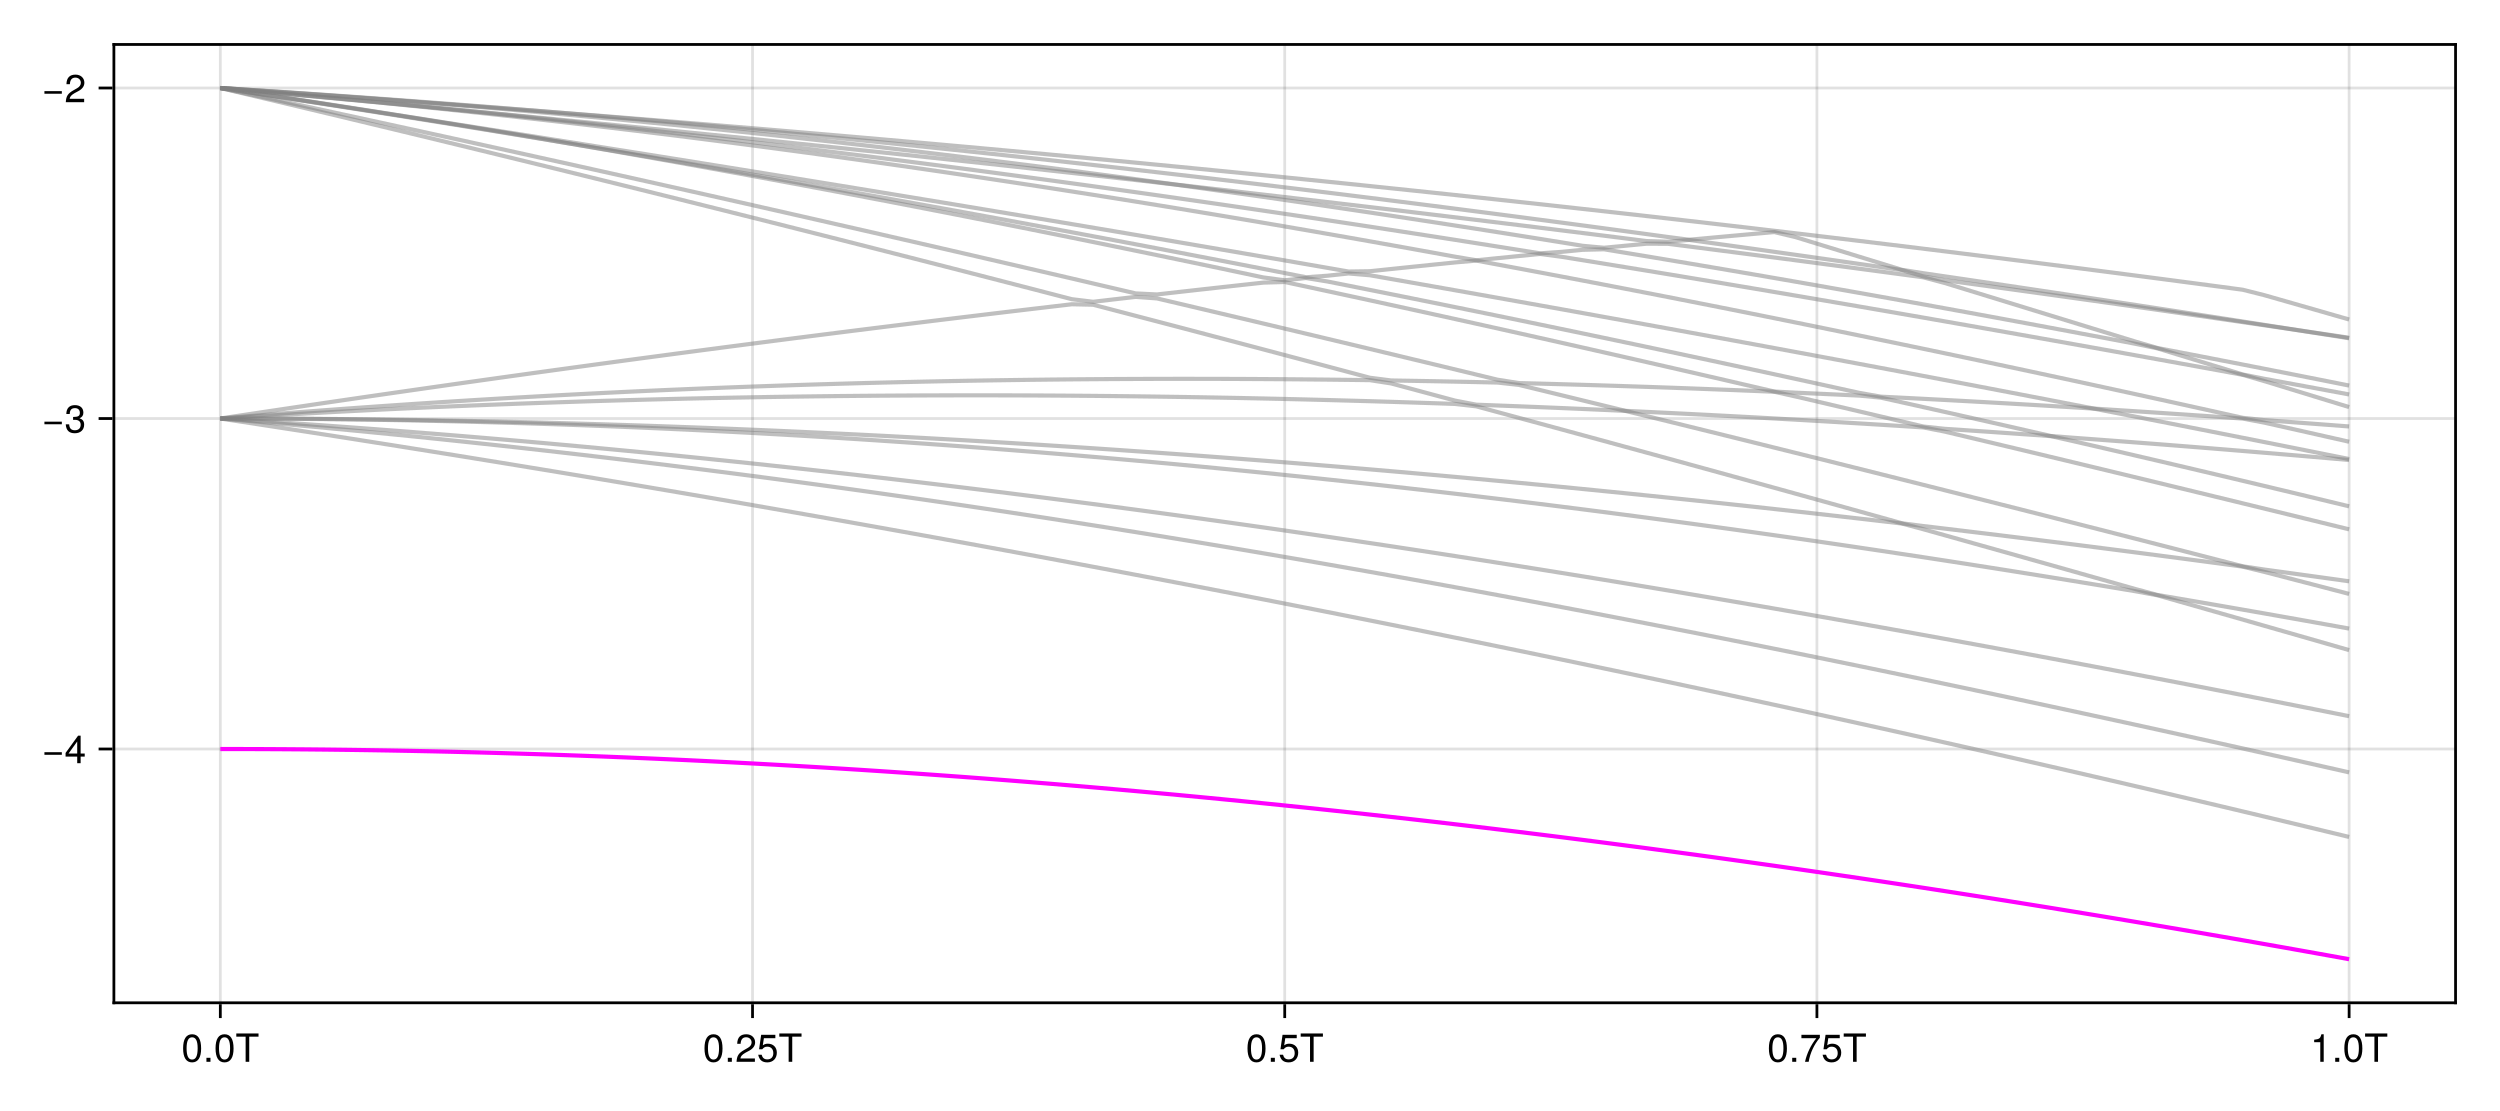 <?xml version="1.0" encoding="UTF-8"?>
<svg xmlns="http://www.w3.org/2000/svg" xmlns:xlink="http://www.w3.org/1999/xlink" width="900" height="400" viewBox="0 0 900 400">
<defs>
<g>
<g id="glyph-0-0-b854e82f">
<path d="M 7.094 -4.781 C 7.094 -1.516 5.953 0.203 3.844 0.203 C 1.719 0.203 0.609 -1.516 0.609 -4.859 C 0.609 -8.188 1.703 -9.922 3.844 -9.922 C 6 -9.922 7.094 -8.219 7.094 -4.781 Z M 5.844 -4.891 C 5.844 -7.547 5.188 -8.828 3.844 -8.828 C 2.516 -8.828 1.859 -7.562 1.859 -4.844 C 1.859 -2.125 2.516 -0.812 3.828 -0.812 C 5.188 -0.812 5.844 -2.078 5.844 -4.891 Z M 5.844 -4.891 "/>
</g>
<g id="glyph-0-1-b854e82f">
<path d="M 2.672 0 C 2.672 0 1.219 0 1.219 0 C 1.219 0 1.219 -1.453 1.219 -1.453 C 1.219 -1.453 2.672 -1.453 2.672 -1.453 C 2.672 -1.453 2.672 0 2.672 0 Z M 2.672 0 "/>
</g>
<g id="glyph-0-2-b854e82f">
<path d="M 8.297 -9.062 C 8.297 -9.062 4.953 -9.062 4.953 -9.062 C 4.953 -9.062 4.953 0 4.953 0 C 4.953 0 3.656 0 3.656 0 C 3.656 0 3.656 -9.062 3.656 -9.062 C 3.656 -9.062 0.297 -9.062 0.297 -9.062 C 0.297 -9.062 0.297 -10.203 0.297 -10.203 C 0.297 -10.203 8.297 -10.203 8.297 -10.203 C 8.297 -10.203 8.297 -9.062 8.297 -9.062 Z M 8.297 -9.062 "/>
</g>
<g id="glyph-0-3-b854e82f">
<path d="M 7.156 -7.016 C 7.156 -5.797 6.438 -4.766 5.047 -4.016 C 5.047 -4.016 3.656 -3.266 3.656 -3.266 C 2.438 -2.547 1.984 -2.031 1.859 -1.219 C 1.859 -1.219 7.078 -1.219 7.078 -1.219 C 7.078 -1.219 7.078 0 7.078 0 C 7.078 0 0.469 0 0.469 0 C 0.594 -2.188 1.188 -3.125 3.266 -4.297 C 3.266 -4.297 4.547 -5.031 4.547 -5.031 C 5.438 -5.531 5.891 -6.203 5.891 -6.984 C 5.891 -8.047 5.047 -8.844 3.938 -8.844 C 2.719 -8.844 2.031 -8.141 1.938 -6.484 C 1.938 -6.484 0.703 -6.484 0.703 -6.484 C 0.766 -8.891 1.953 -9.922 3.969 -9.922 C 5.859 -9.922 7.156 -8.688 7.156 -7.016 Z M 7.156 -7.016 "/>
</g>
<g id="glyph-0-4-b854e82f">
<path d="M 7.188 -3.297 C 7.188 -1.188 5.781 0.203 3.781 0.203 C 2.016 0.203 0.891 -0.578 0.484 -2.547 C 0.484 -2.547 1.719 -2.547 1.719 -2.547 C 2.016 -1.422 2.672 -0.875 3.75 -0.875 C 5.094 -0.875 5.922 -1.688 5.922 -3.125 C 5.922 -4.594 5.078 -5.453 3.75 -5.453 C 2.984 -5.453 2.5 -5.203 1.938 -4.516 C 1.938 -4.516 0.797 -4.516 0.797 -4.516 C 0.797 -4.516 1.547 -9.719 1.547 -9.719 C 1.547 -9.719 6.656 -9.719 6.656 -9.719 C 6.656 -9.719 6.656 -8.5 6.656 -8.5 C 6.656 -8.5 2.531 -8.5 2.531 -8.5 C 2.531 -8.5 2.141 -5.938 2.141 -5.938 C 2.719 -6.359 3.281 -6.531 3.969 -6.531 C 5.875 -6.531 7.188 -5.25 7.188 -3.297 Z M 7.188 -3.297 "/>
</g>
<g id="glyph-0-5-b854e82f">
<path d="M 7.281 -8.688 C 5.188 -6.203 3.797 -3.203 3.25 0 C 3.25 0 1.938 0 1.938 0 C 2.625 -3.109 4.031 -6 6 -8.5 C 6 -8.5 0.641 -8.5 0.641 -8.5 C 0.641 -8.5 0.641 -9.719 0.641 -9.719 C 0.641 -9.719 7.281 -9.719 7.281 -9.719 C 7.281 -9.719 7.281 -8.688 7.281 -8.688 Z M 7.281 -8.688 "/>
</g>
<g id="glyph-0-6-b854e82f">
<path d="M 4.859 0 C 4.859 0 3.625 0 3.625 0 C 3.625 0 3.625 -7.062 3.625 -7.062 C 3.625 -7.062 1.422 -7.062 1.422 -7.062 C 1.422 -7.062 1.422 -7.953 1.422 -7.953 C 3.328 -8.188 3.609 -8.406 4.047 -9.922 C 4.047 -9.922 4.859 -9.922 4.859 -9.922 C 4.859 -9.922 4.859 0 4.859 0 Z M 4.859 0 "/>
</g>
<g id="glyph-0-7-b854e82f">
<path d="M 7.219 -3.031 C 7.219 -3.031 0.953 -3.031 0.953 -3.031 C 0.953 -3.031 0.953 -3.969 0.953 -3.969 C 0.953 -3.969 7.219 -3.969 7.219 -3.969 C 7.219 -3.969 7.219 -3.031 7.219 -3.031 Z M 7.219 -3.031 "/>
</g>
<g id="glyph-0-8-b854e82f">
<path d="M 7.281 -2.375 C 7.281 -2.375 5.812 -2.375 5.812 -2.375 C 5.812 -2.375 5.812 0 5.812 0 C 5.812 0 4.578 0 4.578 0 C 4.578 0 4.578 -2.375 4.578 -2.375 C 4.578 -2.375 0.391 -2.375 0.391 -2.375 C 0.391 -2.375 0.391 -3.688 0.391 -3.688 C 0.391 -3.688 4.906 -9.922 4.906 -9.922 C 4.906 -9.922 5.812 -9.922 5.812 -9.922 C 5.812 -9.922 5.812 -3.484 5.812 -3.484 C 5.812 -3.484 7.281 -3.484 7.281 -3.484 C 7.281 -3.484 7.281 -2.375 7.281 -2.375 Z M 4.578 -3.484 C 4.578 -3.484 4.578 -7.828 4.578 -7.828 C 4.578 -7.828 1.469 -3.484 1.469 -3.484 C 1.469 -3.484 4.578 -3.484 4.578 -3.484 Z M 4.578 -3.484 "/>
</g>
<g id="glyph-0-9-b854e82f">
<path d="M 7.078 -2.891 C 7.078 -1.016 5.766 0.203 3.719 0.203 C 1.688 0.203 0.609 -0.781 0.453 -3 C 0.453 -3 1.688 -3 1.688 -3 C 1.766 -1.547 2.422 -0.875 3.766 -0.875 C 5.047 -0.875 5.828 -1.625 5.828 -2.875 C 5.828 -3.969 5.125 -4.625 3.766 -4.625 C 3.766 -4.625 3.094 -4.625 3.094 -4.625 C 3.094 -4.625 3.094 -5.656 3.094 -5.656 C 5.062 -5.656 5.531 -6.094 5.531 -7.156 C 5.531 -8.203 4.875 -8.844 3.781 -8.844 C 2.516 -8.844 1.922 -8.188 1.891 -6.719 C 1.891 -6.719 0.656 -6.719 0.656 -6.719 C 0.703 -8.828 1.766 -9.922 3.766 -9.922 C 5.656 -9.922 6.797 -8.906 6.797 -7.203 C 6.797 -6.203 6.328 -5.562 5.406 -5.188 C 6.594 -4.781 7.078 -4.094 7.078 -2.891 Z M 7.078 -2.891 "/>
</g>
<g id="glyph-1-0-b854e82f">
<path d="M 7.094 -4.781 C 7.094 -1.516 5.953 0.203 3.844 0.203 C 1.719 0.203 0.609 -1.516 0.609 -4.859 C 0.609 -8.188 1.703 -9.922 3.844 -9.922 C 6 -9.922 7.094 -8.219 7.094 -4.781 Z M 5.844 -4.891 C 5.844 -7.547 5.188 -8.828 3.844 -8.828 C 2.516 -8.828 1.859 -7.562 1.859 -4.844 C 1.859 -2.125 2.516 -0.812 3.828 -0.812 C 5.188 -0.812 5.844 -2.078 5.844 -4.891 Z M 5.844 -4.891 "/>
</g>
</g>
</defs>
<rect x="-90" y="-40" width="1080" height="480" fill="rgb(100%, 100%, 100%)" fill-opacity="1"/>
<path fill-rule="nonzero" fill="rgb(100%, 100%, 100%)" fill-opacity="1" d="M 41 361 L 884 361 L 884 16 L 41 16 Z M 41 361 "/>
<path fill="none" stroke-width="1" stroke-linecap="butt" stroke-linejoin="miter" stroke="rgb(0%, 0%, 0%)" stroke-opacity="0.12" stroke-miterlimit="1.155" d="M 79.316 361 L 79.316 16 "/>
<path fill="none" stroke-width="1" stroke-linecap="butt" stroke-linejoin="miter" stroke="rgb(0%, 0%, 0%)" stroke-opacity="0.12" stroke-miterlimit="1.155" d="M 270.91 361 L 270.91 16 "/>
<path fill="none" stroke-width="1" stroke-linecap="butt" stroke-linejoin="miter" stroke="rgb(0%, 0%, 0%)" stroke-opacity="0.12" stroke-miterlimit="1.155" d="M 462.5 361 L 462.5 16 "/>
<path fill="none" stroke-width="1" stroke-linecap="butt" stroke-linejoin="miter" stroke="rgb(0%, 0%, 0%)" stroke-opacity="0.12" stroke-miterlimit="1.155" d="M 654.09 361 L 654.09 16 "/>
<path fill="none" stroke-width="1" stroke-linecap="butt" stroke-linejoin="miter" stroke="rgb(0%, 0%, 0%)" stroke-opacity="0.12" stroke-miterlimit="1.155" d="M 845.684 361 L 845.684 16 "/>
<path fill="none" stroke-width="1" stroke-linecap="butt" stroke-linejoin="miter" stroke="rgb(0%, 0%, 0%)" stroke-opacity="0.12" stroke-miterlimit="1.155" d="M 41 269.648 L 884 269.648 "/>
<path fill="none" stroke-width="1" stroke-linecap="butt" stroke-linejoin="miter" stroke="rgb(0%, 0%, 0%)" stroke-opacity="0.12" stroke-miterlimit="1.155" d="M 41 150.664 L 884 150.664 "/>
<path fill="none" stroke-width="1" stroke-linecap="butt" stroke-linejoin="miter" stroke="rgb(0%, 0%, 0%)" stroke-opacity="0.12" stroke-miterlimit="1.155" d="M 41 31.684 L 884 31.684 "/>
<g fill="rgb(0%, 0%, 0%)" fill-opacity="1">
<use xlink:href="#glyph-0-0-b854e82f" x="65.311" y="382.258"/>
</g>
<g fill="rgb(0%, 0%, 0%)" fill-opacity="1">
<use xlink:href="#glyph-0-1-b854e82f" x="73.095" y="382.258"/>
</g>
<g fill="rgb(0%, 0%, 0%)" fill-opacity="1">
<use xlink:href="#glyph-0-0-b854e82f" x="76.987" y="382.258"/>
</g>
<g fill="rgb(0%, 0%, 0%)" fill-opacity="1">
<use xlink:href="#glyph-0-2-b854e82f" x="84.771" y="382.258"/>
</g>
<g fill="rgb(0%, 0%, 0%)" fill-opacity="1">
<use xlink:href="#glyph-1-0-b854e82f" x="253.01" y="382.258"/>
</g>
<g fill="rgb(0%, 0%, 0%)" fill-opacity="1">
<use xlink:href="#glyph-0-1-b854e82f" x="260.794" y="382.258"/>
</g>
<g fill="rgb(0%, 0%, 0%)" fill-opacity="1">
<use xlink:href="#glyph-0-3-b854e82f" x="264.686" y="382.258"/>
</g>
<g fill="rgb(0%, 0%, 0%)" fill-opacity="1">
<use xlink:href="#glyph-0-4-b854e82f" x="272.47" y="382.258"/>
</g>
<g fill="rgb(0%, 0%, 0%)" fill-opacity="1">
<use xlink:href="#glyph-0-2-b854e82f" x="280.254" y="382.258"/>
</g>
<g fill="rgb(0%, 0%, 0%)" fill-opacity="1">
<use xlink:href="#glyph-0-0-b854e82f" x="448.493" y="382.258"/>
</g>
<g fill="rgb(0%, 0%, 0%)" fill-opacity="1">
<use xlink:href="#glyph-0-1-b854e82f" x="456.277" y="382.258"/>
</g>
<g fill="rgb(0%, 0%, 0%)" fill-opacity="1">
<use xlink:href="#glyph-0-4-b854e82f" x="460.169" y="382.258"/>
</g>
<g fill="rgb(0%, 0%, 0%)" fill-opacity="1">
<use xlink:href="#glyph-0-2-b854e82f" x="467.953" y="382.258"/>
</g>
<g fill="rgb(0%, 0%, 0%)" fill-opacity="1">
<use xlink:href="#glyph-0-0-b854e82f" x="636.192" y="382.258"/>
</g>
<g fill="rgb(0%, 0%, 0%)" fill-opacity="1">
<use xlink:href="#glyph-0-1-b854e82f" x="643.976" y="382.258"/>
</g>
<g fill="rgb(0%, 0%, 0%)" fill-opacity="1">
<use xlink:href="#glyph-0-5-b854e82f" x="647.868" y="382.258"/>
</g>
<g fill="rgb(0%, 0%, 0%)" fill-opacity="1">
<use xlink:href="#glyph-0-4-b854e82f" x="655.652" y="382.258"/>
</g>
<g fill="rgb(0%, 0%, 0%)" fill-opacity="1">
<use xlink:href="#glyph-0-2-b854e82f" x="663.436" y="382.258"/>
</g>
<g fill="rgb(0%, 0%, 0%)" fill-opacity="1">
<use xlink:href="#glyph-0-6-b854e82f" x="831.675" y="382.258"/>
</g>
<g fill="rgb(0%, 0%, 0%)" fill-opacity="1">
<use xlink:href="#glyph-0-1-b854e82f" x="839.459" y="382.258"/>
</g>
<g fill="rgb(0%, 0%, 0%)" fill-opacity="1">
<use xlink:href="#glyph-0-0-b854e82f" x="843.351" y="382.258"/>
</g>
<g fill="rgb(0%, 0%, 0%)" fill-opacity="1">
<use xlink:href="#glyph-0-2-b854e82f" x="851.135" y="382.258"/>
</g>
<g fill="rgb(0%, 0%, 0%)" fill-opacity="1">
<use xlink:href="#glyph-0-7-b854e82f" x="15.04" y="274.751"/>
</g>
<g fill="rgb(0%, 0%, 0%)" fill-opacity="1">
<use xlink:href="#glyph-0-8-b854e82f" x="23.216" y="274.751"/>
</g>
<g fill="rgb(0%, 0%, 0%)" fill-opacity="1">
<use xlink:href="#glyph-0-7-b854e82f" x="15.04" y="155.768"/>
</g>
<g fill="rgb(0%, 0%, 0%)" fill-opacity="1">
<use xlink:href="#glyph-0-9-b854e82f" x="23.216" y="155.768"/>
</g>
<g fill="rgb(0%, 0%, 0%)" fill-opacity="1">
<use xlink:href="#glyph-0-7-b854e82f" x="15.04" y="36.785"/>
</g>
<g fill="rgb(0%, 0%, 0%)" fill-opacity="1">
<use xlink:href="#glyph-0-3-b854e82f" x="23.216" y="36.785"/>
</g>
<path fill="none" stroke-width="1.5" stroke-linecap="butt" stroke-linejoin="miter" stroke="rgb(100%, 0%, 100%)" stroke-opacity="1" stroke-miterlimit="2" d="M 79.316 269.648 L 86.98 269.656 L 94.645 269.68 L 102.309 269.723 L 109.973 269.781 L 117.637 269.855 L 125.301 269.949 L 132.965 270.059 L 140.629 270.184 L 148.289 270.328 L 155.953 270.484 L 163.617 270.66 L 171.281 270.852 L 178.945 271.062 L 186.609 271.289 L 194.273 271.527 L 201.938 271.789 L 209.602 272.062 L 217.262 272.352 L 224.926 272.66 L 232.59 272.984 L 240.254 273.324 L 247.918 273.68 L 255.582 274.055 L 263.246 274.441 L 270.91 274.848 L 278.574 275.266 L 286.234 275.703 L 293.898 276.156 L 301.562 276.625 L 309.227 277.105 L 316.891 277.605 L 324.555 278.121 L 332.219 278.652 L 339.883 279.199 L 347.547 279.758 L 355.211 280.336 L 362.871 280.926 L 370.535 281.535 L 378.199 282.156 L 385.863 282.793 L 393.527 283.445 L 401.191 284.113 L 408.855 284.793 L 416.52 285.488 L 424.184 286.199 L 431.844 286.926 L 439.508 287.664 L 447.172 288.418 L 454.836 289.188 L 462.5 289.969 L 470.164 290.766 L 477.828 291.578 L 485.492 292.402 L 493.156 293.242 L 500.816 294.094 L 508.48 294.957 L 516.145 295.836 L 523.809 296.73 L 531.473 297.637 L 539.137 298.555 L 546.801 299.488 L 554.465 300.434 L 562.129 301.395 L 569.789 302.363 L 577.453 303.348 L 585.117 304.348 L 592.781 305.355 L 600.445 306.379 L 608.109 307.414 L 615.773 308.461 L 623.438 309.523 L 631.102 310.598 L 638.762 311.68 L 646.426 312.777 L 654.09 313.887 L 661.754 315.008 L 669.418 316.141 L 677.082 317.285 L 684.746 318.441 L 692.41 319.609 L 700.074 320.789 L 707.734 321.98 L 715.398 323.184 L 723.062 324.398 L 730.727 325.625 L 738.391 326.859 L 746.055 328.109 L 753.719 329.367 L 761.383 330.637 L 769.047 331.918 L 776.711 333.211 L 784.371 334.512 L 792.035 335.828 L 799.699 337.152 L 807.363 338.484 L 815.027 339.832 L 822.691 341.188 L 830.355 342.555 L 838.02 343.93 L 845.684 345.316 "/>
<path fill="none" stroke-width="1.5" stroke-linecap="butt" stroke-linejoin="miter" stroke="rgb(50.196%, 50.196%, 50.196%)" stroke-opacity="0.5" stroke-miterlimit="2" d="M 79.316 150.664 L 86.98 151.832 L 94.645 153.004 L 102.309 154.184 L 109.973 155.367 L 117.637 156.562 L 125.301 157.762 L 132.965 158.969 L 140.629 160.18 L 148.289 161.402 L 155.953 162.629 L 163.617 163.859 L 171.281 165.102 L 178.945 166.348 L 186.609 167.602 L 194.273 168.863 L 201.938 170.129 L 209.602 171.406 L 217.262 172.688 L 224.926 173.973 L 232.59 175.27 L 240.254 176.57 L 247.918 177.879 L 255.582 179.195 L 263.246 180.516 L 270.91 181.844 L 278.574 183.18 L 286.234 184.523 L 293.898 185.871 L 301.562 187.227 L 309.227 188.59 L 316.891 189.961 L 324.555 191.336 L 332.219 192.719 L 339.883 194.109 L 347.547 195.508 L 355.211 196.91 L 362.871 198.32 L 370.535 199.738 L 378.199 201.164 L 385.863 202.598 L 393.527 204.035 L 401.191 205.48 L 408.855 206.934 L 416.52 208.391 L 424.184 209.855 L 431.844 211.328 L 439.508 212.809 L 447.172 214.297 L 454.836 215.789 L 462.5 217.289 L 470.164 218.797 L 477.828 220.312 L 485.492 221.836 L 493.156 223.363 L 500.816 224.898 L 508.48 226.441 L 516.145 227.988 L 523.809 229.547 L 531.473 231.109 L 539.137 232.68 L 546.801 234.258 L 554.465 235.844 L 562.129 237.434 L 569.789 239.031 L 577.453 240.637 L 585.117 242.25 L 592.781 243.871 L 600.445 245.496 L 608.109 247.129 L 615.773 248.77 L 623.438 250.418 L 631.102 252.074 L 638.762 253.734 L 646.426 255.406 L 654.09 257.082 L 661.754 258.766 L 669.418 260.453 L 677.082 262.152 L 684.746 263.855 L 692.41 265.57 L 700.074 267.289 L 707.734 269.016 L 715.398 270.746 L 723.062 272.488 L 730.727 274.234 L 738.391 275.988 L 753.719 279.52 L 761.383 281.297 L 769.047 283.082 L 776.711 284.871 L 784.371 286.668 L 792.035 288.473 L 799.699 290.285 L 807.363 292.105 L 815.027 293.93 L 822.691 295.766 L 830.355 297.605 L 838.02 299.453 L 845.684 301.305 "/>
<path fill="none" stroke-width="1.5" stroke-linecap="butt" stroke-linejoin="miter" stroke="rgb(50.196%, 50.196%, 50.196%)" stroke-opacity="0.5" stroke-miterlimit="2" d="M 79.316 150.664 L 86.98 151.316 L 94.645 151.984 L 102.309 152.668 L 109.973 153.363 L 117.637 154.074 L 125.301 154.801 L 132.965 155.543 L 140.629 156.297 L 148.289 157.066 L 155.953 157.852 L 163.617 158.652 L 171.281 159.465 L 178.945 160.293 L 186.609 161.137 L 194.273 161.996 L 201.938 162.867 L 209.602 163.75 L 217.262 164.652 L 224.926 165.566 L 232.59 166.496 L 240.254 167.438 L 247.918 168.395 L 255.582 169.363 L 263.246 170.348 L 270.91 171.348 L 278.574 172.359 L 286.234 173.383 L 293.898 174.422 L 301.562 175.473 L 309.227 176.539 L 316.891 177.617 L 324.555 178.711 L 332.219 179.816 L 339.883 180.934 L 347.547 182.062 L 355.211 183.207 L 362.871 184.363 L 370.535 185.531 L 378.199 186.715 L 385.863 187.91 L 393.527 189.113 L 401.191 190.332 L 408.855 191.562 L 416.52 192.805 L 424.184 194.059 L 431.844 195.328 L 439.508 196.605 L 447.172 197.895 L 454.836 199.195 L 462.5 200.508 L 470.164 201.828 L 477.828 203.164 L 485.492 204.512 L 493.156 205.867 L 500.816 207.234 L 508.48 208.609 L 516.145 210 L 523.809 211.398 L 531.473 212.809 L 539.137 214.227 L 546.801 215.656 L 554.465 217.094 L 562.129 218.543 L 569.789 220.004 L 577.453 221.473 L 585.117 222.949 L 592.781 224.438 L 600.445 225.934 L 608.109 227.438 L 615.773 228.953 L 623.438 230.477 L 631.102 232.008 L 638.762 233.551 L 646.426 235.102 L 654.09 236.66 L 661.754 238.227 L 669.418 239.801 L 677.082 241.383 L 684.746 242.973 L 692.41 244.574 L 700.074 246.18 L 707.734 247.793 L 715.398 249.418 L 723.062 251.047 L 730.727 252.684 L 738.391 254.328 L 746.055 255.977 L 753.719 257.637 L 761.383 259.301 L 769.047 260.973 L 776.711 262.652 L 784.371 264.34 L 792.035 266.031 L 799.699 267.73 L 807.363 269.438 L 815.027 271.148 L 822.691 272.863 L 830.355 274.59 L 838.02 276.32 L 845.684 278.055 "/>
<path fill="none" stroke-width="1.5" stroke-linecap="butt" stroke-linejoin="miter" stroke="rgb(50.196%, 50.196%, 50.196%)" stroke-opacity="0.5" stroke-miterlimit="2" d="M 79.316 150.664 L 86.98 151.148 L 94.645 151.648 L 102.309 152.16 L 109.973 152.688 L 117.637 153.227 L 125.301 153.781 L 132.965 154.348 L 140.629 154.93 L 148.289 155.523 L 155.953 156.133 L 163.617 156.754 L 171.281 157.391 L 178.945 158.039 L 186.609 158.699 L 194.273 159.375 L 201.938 160.066 L 209.602 160.77 L 217.262 161.484 L 224.926 162.211 L 232.59 162.953 L 240.254 163.711 L 247.918 164.477 L 255.582 165.258 L 263.246 166.055 L 270.91 166.859 L 278.574 167.68 L 286.234 168.512 L 293.898 169.359 L 301.562 170.215 L 309.227 171.086 L 316.891 171.969 L 324.555 172.863 L 332.219 173.77 L 339.883 174.688 L 347.547 175.621 L 355.211 176.562 L 362.871 177.52 L 370.535 178.488 L 378.199 179.465 L 385.863 180.457 L 393.527 181.457 L 401.191 182.473 L 408.855 183.496 L 416.52 184.531 L 424.184 185.578 L 431.844 186.637 L 439.508 187.707 L 447.172 188.789 L 454.836 189.879 L 462.5 190.98 L 470.164 192.094 L 477.828 193.219 L 485.492 194.352 L 493.156 195.496 L 500.816 196.648 L 508.48 197.816 L 516.145 198.988 L 523.809 200.176 L 531.473 201.367 L 539.137 202.574 L 546.801 203.789 L 554.465 205.012 L 562.129 206.246 L 569.789 207.488 L 577.453 208.738 L 585.117 210 L 592.781 211.273 L 600.445 212.551 L 608.109 213.84 L 615.773 215.137 L 623.438 216.445 L 631.102 217.762 L 638.762 219.086 L 646.426 220.418 L 654.09 221.758 L 661.754 223.109 L 669.418 224.465 L 677.082 225.832 L 684.746 227.207 L 692.41 228.59 L 700.074 229.98 L 707.734 231.379 L 715.398 232.785 L 723.062 234.199 L 730.727 235.621 L 738.391 237.051 L 746.055 238.484 L 753.719 239.93 L 761.383 241.383 L 769.047 242.844 L 776.711 244.309 L 784.371 245.781 L 792.035 247.266 L 799.699 248.754 L 807.363 250.246 L 815.027 251.75 L 822.691 253.258 L 830.355 254.773 L 838.02 256.297 L 845.684 257.828 "/>
<path fill="none" stroke-width="1.5" stroke-linecap="butt" stroke-linejoin="miter" stroke="rgb(50.196%, 50.196%, 50.196%)" stroke-opacity="0.5" stroke-miterlimit="2" d="M 79.316 150.664 L 86.98 150.676 L 94.645 150.703 L 102.309 150.746 L 109.973 150.805 L 117.637 150.879 L 125.301 150.973 L 132.965 151.082 L 140.629 151.207 L 148.289 151.348 L 155.953 151.508 L 163.617 151.684 L 171.281 151.875 L 178.945 152.086 L 186.609 152.309 L 194.273 152.551 L 201.938 152.809 L 209.602 153.086 L 217.262 153.375 L 224.926 153.684 L 232.59 154.008 L 240.254 154.348 L 247.918 154.703 L 255.582 155.074 L 263.246 155.461 L 270.91 155.867 L 278.574 156.285 L 286.234 156.723 L 293.898 157.176 L 301.562 157.645 L 309.227 158.125 L 316.891 158.625 L 324.555 159.141 L 332.219 159.672 L 339.883 160.215 L 347.547 160.777 L 355.211 161.352 L 362.871 161.945 L 370.535 162.551 L 378.199 163.172 L 385.863 163.809 L 393.527 164.461 L 401.191 165.129 L 408.855 165.809 L 416.52 166.504 L 424.184 167.215 L 431.844 167.941 L 439.508 168.68 L 447.172 169.434 L 454.836 170.199 L 462.5 170.984 L 470.164 171.777 L 477.828 172.59 L 485.492 173.414 L 493.156 174.25 L 500.816 175.102 L 508.48 175.969 L 516.145 176.844 L 523.809 177.738 L 531.473 178.645 L 539.137 179.562 L 546.801 180.492 L 554.465 181.438 L 562.129 182.398 L 569.789 183.367 L 577.453 184.352 L 585.117 185.352 L 592.781 186.359 L 600.445 187.383 L 608.109 188.418 L 615.773 189.465 L 623.438 190.523 L 631.102 191.594 L 638.762 192.68 L 646.426 193.773 L 654.09 194.883 L 661.754 196.004 L 669.418 197.137 L 677.082 198.281 L 684.746 199.438 L 692.41 200.602 L 700.074 201.781 L 707.734 202.973 L 715.398 204.176 L 723.062 205.387 L 730.727 206.613 L 738.391 207.848 L 746.055 209.098 L 753.719 210.355 L 761.383 211.625 L 769.047 212.902 L 776.711 214.312 L 784.371 216.496 L 799.699 220.863 L 815.027 225.246 L 822.691 227.441 L 838.02 231.84 L 845.684 234.043 "/>
<path fill="none" stroke-width="1.5" stroke-linecap="butt" stroke-linejoin="miter" stroke="rgb(50.196%, 50.196%, 50.196%)" stroke-opacity="0.5" stroke-miterlimit="2" d="M 79.316 150.664 L 86.98 150.668 L 94.645 150.688 L 102.309 150.719 L 109.973 150.762 L 117.637 150.82 L 125.301 150.895 L 132.965 150.977 L 140.629 151.074 L 148.289 151.188 L 155.953 151.309 L 163.617 151.445 L 171.281 151.598 L 178.945 151.758 L 186.609 151.934 L 194.273 152.121 L 201.938 152.324 L 209.602 152.535 L 217.262 152.762 L 224.926 153.004 L 232.59 153.254 L 240.254 153.52 L 247.918 153.797 L 255.582 154.086 L 263.246 154.387 L 270.91 154.699 L 278.574 155.027 L 286.234 155.367 L 293.898 155.719 L 301.562 156.082 L 309.227 156.457 L 316.891 156.844 L 324.555 157.246 L 332.219 157.656 L 339.883 158.082 L 347.547 158.516 L 355.211 158.965 L 362.871 159.426 L 370.535 159.895 L 378.199 160.379 L 385.863 160.871 L 393.527 161.379 L 401.191 161.895 L 408.855 162.426 L 416.52 162.965 L 424.184 163.516 L 431.844 164.078 L 439.508 164.652 L 447.172 165.238 L 454.836 165.832 L 462.5 166.438 L 470.164 167.055 L 477.828 167.684 L 485.492 168.324 L 493.156 168.973 L 500.816 169.633 L 508.48 170.305 L 516.145 170.984 L 523.809 171.676 L 531.473 172.379 L 539.137 173.09 L 546.801 173.812 L 554.465 174.543 L 562.129 175.285 L 569.789 176.039 L 577.453 176.801 L 585.117 177.57 L 592.781 178.355 L 600.445 179.145 L 608.109 179.945 L 615.773 180.758 L 623.438 181.578 L 631.102 182.406 L 638.762 183.246 L 646.426 184.094 L 654.09 184.953 L 661.754 185.82 L 669.418 186.695 L 677.082 187.582 L 684.746 188.477 L 692.41 190.531 L 700.074 192.68 L 707.734 194.828 L 715.398 196.98 L 730.727 201.293 L 746.055 205.621 L 753.719 207.789 L 761.383 209.961 L 769.047 212.137 L 776.711 214.195 L 784.371 215.496 L 792.035 216.809 L 799.699 218.133 L 807.363 219.469 L 815.027 220.812 L 822.691 222.168 L 830.355 223.531 L 838.02 224.906 L 845.684 226.293 "/>
<path fill="none" stroke-width="1.5" stroke-linecap="butt" stroke-linejoin="miter" stroke="rgb(50.196%, 50.196%, 50.196%)" stroke-opacity="0.5" stroke-miterlimit="2" d="M 79.316 150.664 L 86.98 150.195 L 94.645 149.738 L 102.309 149.293 L 109.973 148.863 L 117.637 148.449 L 125.301 148.047 L 132.965 147.66 L 140.629 147.285 L 148.289 146.926 L 155.953 146.578 L 163.617 146.246 L 171.281 145.926 L 178.945 145.621 L 186.609 145.328 L 194.273 145.051 L 201.938 144.789 L 209.602 144.539 L 217.262 144.301 L 224.926 144.078 L 232.59 143.867 L 240.254 143.672 L 247.918 143.488 L 255.582 143.32 L 263.246 143.164 L 270.91 143.023 L 278.574 142.891 L 286.234 142.777 L 293.898 142.676 L 301.562 142.586 L 309.227 142.508 L 316.891 142.445 L 324.555 142.395 L 332.219 142.355 L 339.883 142.332 L 347.547 142.32 L 355.211 142.32 L 362.871 142.332 L 370.535 142.359 L 378.199 142.398 L 385.863 142.449 L 393.527 142.512 L 401.191 142.59 L 408.855 142.676 L 416.52 142.777 L 424.184 142.887 L 431.844 143.012 L 439.508 143.148 L 447.172 143.297 L 454.836 143.457 L 462.5 143.629 L 470.164 143.812 L 477.828 144.008 L 485.492 144.215 L 493.156 144.43 L 500.816 144.66 L 508.48 144.902 L 516.145 145.152 L 523.809 145.418 L 531.473 146.281 L 539.137 148.352 L 546.801 150.426 L 554.465 152.504 L 562.129 154.586 L 569.789 156.672 L 577.453 158.758 L 585.117 160.852 L 592.781 162.949 L 608.109 167.152 L 623.438 171.371 L 631.102 173.488 L 638.762 175.605 L 646.426 177.727 L 654.09 179.852 L 661.754 181.98 L 669.418 184.113 L 677.082 186.25 L 684.746 188.391 L 692.41 189.379 L 700.074 190.293 L 707.734 191.215 L 715.398 192.145 L 723.062 193.082 L 730.727 194.031 L 738.391 194.988 L 746.055 195.953 L 753.719 196.926 L 761.383 197.91 L 769.047 198.902 L 776.711 199.902 L 784.371 200.91 L 792.035 201.926 L 799.699 202.949 L 807.363 203.984 L 815.027 205.848 L 830.355 209.824 L 845.684 213.816 "/>
<path fill="none" stroke-width="1.5" stroke-linecap="butt" stroke-linejoin="miter" stroke="rgb(50.196%, 50.196%, 50.196%)" stroke-opacity="0.5" stroke-miterlimit="2" d="M 79.316 150.664 L 86.98 150.027 L 94.645 149.406 L 102.309 148.797 L 109.973 148.203 L 117.637 147.625 L 125.301 147.062 L 132.965 146.516 L 140.629 145.98 L 148.289 145.461 L 155.953 144.957 L 163.617 144.469 L 171.281 143.996 L 178.945 143.535 L 186.609 143.09 L 194.273 142.66 L 201.938 142.246 L 209.602 141.844 L 217.262 141.461 L 224.926 141.086 L 232.59 140.73 L 240.254 140.387 L 247.918 140.062 L 255.582 139.746 L 263.246 139.449 L 270.91 139.164 L 278.574 138.895 L 286.234 138.637 L 293.898 138.395 L 301.562 138.168 L 309.227 137.953 L 316.891 137.754 L 324.555 137.566 L 332.219 137.395 L 339.883 137.234 L 347.547 137.09 L 355.211 136.961 L 362.871 136.844 L 370.535 136.738 L 378.199 136.648 L 385.863 136.57 L 393.527 136.508 L 401.191 136.457 L 408.855 136.418 L 416.52 136.395 L 424.184 136.383 L 431.844 136.387 L 439.508 136.398 L 447.172 136.426 L 454.836 136.469 L 462.5 136.52 L 470.164 136.586 L 477.828 136.664 L 485.492 136.754 L 493.156 136.855 L 500.816 138.039 L 508.48 140.094 L 516.145 142.152 L 523.809 144.215 L 531.473 145.691 L 539.137 145.977 L 546.801 146.27 L 554.465 146.578 L 562.129 146.895 L 569.789 147.223 L 577.453 147.562 L 585.117 147.914 L 592.781 149.785 L 600.445 151.668 L 608.109 153.555 L 615.773 155.445 L 623.438 157.34 L 631.102 159.238 L 638.762 161.141 L 646.426 163.043 L 661.754 166.863 L 677.082 170.699 L 684.746 172.621 L 692.41 174.547 L 700.074 176.477 L 707.734 178.41 L 715.398 180.348 L 730.727 184.23 L 746.055 188.129 L 761.383 192.043 L 769.047 194.004 L 776.711 195.969 L 784.371 197.938 L 792.035 199.91 L 799.699 201.887 L 807.363 203.867 L 815.027 205.023 L 822.691 206.074 L 830.355 207.133 L 838.02 208.195 L 845.684 209.27 "/>
<path fill="none" stroke-width="1.5" stroke-linecap="butt" stroke-linejoin="miter" stroke="rgb(50.196%, 50.196%, 50.196%)" stroke-opacity="0.5" stroke-miterlimit="2" d="M 79.316 150.664 L 86.98 149.504 L 94.645 148.352 L 102.309 147.207 L 109.973 146.07 L 117.637 144.938 L 125.301 143.812 L 132.965 142.691 L 140.629 141.582 L 148.289 140.477 L 155.953 139.379 L 163.617 138.285 L 171.281 137.199 L 178.945 136.121 L 186.609 135.051 L 194.273 133.984 L 201.938 132.926 L 209.602 131.875 L 217.262 130.832 L 224.926 129.793 L 232.59 128.762 L 240.254 127.738 L 247.918 126.719 L 255.582 125.707 L 263.246 124.703 L 270.91 123.703 L 278.574 122.715 L 286.234 121.727 L 293.898 120.75 L 301.562 119.777 L 309.227 118.812 L 316.891 117.855 L 324.555 116.906 L 332.219 115.961 L 339.883 115.02 L 347.547 114.09 L 355.211 113.164 L 362.871 112.246 L 370.535 111.336 L 378.199 110.43 L 385.863 109.531 L 393.527 109.703 L 401.191 111.699 L 416.52 115.707 L 424.184 117.715 L 431.844 119.73 L 447.172 123.77 L 454.836 125.797 L 470.164 129.859 L 477.828 131.898 L 485.492 133.941 L 493.156 135.988 L 500.816 136.969 L 508.48 137.098 L 516.145 137.234 L 523.809 137.387 L 531.473 137.547 L 539.137 137.723 L 546.801 138.559 L 554.465 140.418 L 562.129 142.285 L 569.789 144.156 L 577.453 146.027 L 585.117 147.906 L 592.781 148.273 L 600.445 148.645 L 608.109 149.023 L 615.773 149.414 L 623.438 149.816 L 631.102 150.227 L 638.762 150.648 L 646.426 151.082 L 654.09 151.523 L 661.754 151.973 L 669.418 152.434 L 677.082 152.906 L 684.746 153.387 L 692.41 153.875 L 700.074 155.367 L 707.734 157.191 L 715.398 159.016 L 723.062 160.844 L 738.391 164.516 L 746.055 166.355 L 753.719 168.199 L 761.383 170.047 L 776.711 173.75 L 784.371 175.609 L 792.035 177.469 L 807.363 181.195 L 830.355 186.809 L 838.02 188.684 L 845.684 190.562 "/>
<path fill="none" stroke-width="1.5" stroke-linecap="butt" stroke-linejoin="miter" stroke="rgb(50.196%, 50.196%, 50.196%)" stroke-opacity="0.5" stroke-miterlimit="2" d="M 79.316 31.684 L 86.98 33.492 L 94.645 35.305 L 102.309 37.125 L 109.973 38.949 L 117.637 40.777 L 132.965 44.449 L 140.629 46.293 L 148.289 48.141 L 163.617 51.852 L 171.281 53.715 L 178.945 55.582 L 186.609 57.453 L 194.273 59.328 L 209.602 63.094 L 217.262 64.984 L 224.926 66.879 L 232.59 68.777 L 247.918 72.59 L 255.582 74.504 L 263.246 76.422 L 270.91 78.344 L 278.574 80.27 L 286.234 82.203 L 293.898 84.137 L 301.562 86.078 L 309.227 88.023 L 316.891 89.973 L 324.555 91.926 L 332.219 93.883 L 339.883 95.844 L 355.211 99.781 L 362.871 101.758 L 370.535 103.738 L 378.199 105.723 L 385.863 107.711 L 393.527 108.641 L 401.191 107.754 L 408.855 106.875 L 416.52 107.434 L 424.184 109.234 L 431.844 111.043 L 439.508 112.852 L 447.172 114.664 L 454.836 116.48 L 462.5 118.301 L 470.164 120.125 L 477.828 121.953 L 493.156 125.617 L 500.816 127.457 L 508.48 129.297 L 516.145 131.141 L 531.473 134.844 L 539.137 136.699 L 546.801 137.91 L 554.465 138.105 L 562.129 138.316 L 569.789 138.539 L 577.453 138.77 L 585.117 139.016 L 592.781 139.27 L 600.445 139.535 L 608.109 139.812 L 615.773 140.102 L 623.438 140.398 L 631.102 140.711 L 638.762 141.031 L 646.426 142.738 L 661.754 146.324 L 669.418 148.125 L 677.082 149.93 L 684.746 151.738 L 692.41 153.551 L 700.074 154.375 L 707.734 154.887 L 715.398 155.402 L 723.062 155.934 L 730.727 156.469 L 738.391 157.016 L 746.055 158.738 L 753.719 160.508 L 761.383 162.281 L 769.047 164.066 L 776.711 165.855 L 784.371 167.652 L 792.035 169.457 L 799.699 171.266 L 807.363 173.086 L 815.027 174.91 L 822.691 176.742 L 830.355 178.582 L 838.02 180.43 L 845.684 182.281 "/>
<path fill="none" stroke-width="1.5" stroke-linecap="butt" stroke-linejoin="miter" stroke="rgb(50.196%, 50.196%, 50.196%)" stroke-opacity="0.5" stroke-miterlimit="2" d="M 79.316 31.684 L 86.98 33.324 L 94.645 34.969 L 109.973 38.273 L 117.637 39.93 L 132.965 43.258 L 140.629 44.926 L 148.289 46.598 L 155.953 48.273 L 163.617 49.953 L 171.281 51.637 L 178.945 53.324 L 186.609 55.016 L 194.273 56.711 L 209.602 60.109 L 217.262 61.816 L 232.59 65.238 L 247.918 68.676 L 255.582 70.398 L 270.91 73.859 L 278.574 75.594 L 286.234 77.332 L 293.898 79.074 L 301.562 80.82 L 316.891 84.32 L 324.555 86.078 L 339.883 89.602 L 347.547 91.367 L 355.211 93.141 L 362.871 94.914 L 370.535 96.691 L 378.199 98.473 L 385.863 100.258 L 393.527 102.047 L 408.855 105.633 L 416.52 106.004 L 424.184 105.137 L 431.844 104.277 L 439.508 103.426 L 447.172 102.578 L 454.836 101.738 L 462.5 101.52 L 470.164 103.156 L 477.828 104.805 L 485.492 106.461 L 493.156 108.121 L 500.816 109.793 L 508.48 111.469 L 516.145 113.152 L 523.809 114.844 L 531.473 116.539 L 546.801 119.953 L 554.465 121.672 L 562.129 123.395 L 569.789 125.125 L 577.453 126.863 L 585.117 128.605 L 592.781 130.352 L 600.445 132.105 L 608.109 133.863 L 615.773 135.629 L 623.438 137.398 L 631.102 139.176 L 638.762 140.953 L 646.426 141.363 L 654.09 141.707 L 661.754 142.059 L 669.418 142.422 L 677.082 143.148 L 684.746 144.852 L 692.41 146.562 L 700.074 148.281 L 707.734 150.008 L 715.398 151.738 L 723.062 153.477 L 730.727 155.227 L 738.391 156.98 L 746.055 157.57 L 753.719 158.137 L 761.383 158.711 L 769.047 159.293 L 776.711 159.883 L 784.371 160.484 L 792.035 161.094 L 799.699 161.711 L 807.363 162.34 L 815.027 162.977 L 822.691 163.621 L 830.355 164.273 L 838.02 164.934 L 845.684 165.605 "/>
<path fill="none" stroke-width="1.5" stroke-linecap="butt" stroke-linejoin="miter" stroke="rgb(50.196%, 50.196%, 50.196%)" stroke-opacity="0.5" stroke-miterlimit="2" d="M 79.316 31.684 L 86.98 32.852 L 94.645 34.023 L 102.309 35.203 L 109.973 36.391 L 117.637 37.586 L 125.301 38.785 L 132.965 39.992 L 140.629 41.203 L 148.289 42.426 L 155.953 43.652 L 163.617 44.883 L 171.281 46.125 L 178.945 47.371 L 186.609 48.625 L 194.273 49.887 L 201.938 51.152 L 209.602 52.457 L 217.262 53.781 L 224.926 55.117 L 232.59 56.465 L 240.254 57.824 L 247.918 59.191 L 255.582 60.57 L 263.246 61.961 L 270.91 63.359 L 278.574 64.773 L 286.234 66.191 L 293.898 67.625 L 301.562 69.066 L 309.227 70.52 L 316.891 71.98 L 324.555 73.453 L 332.219 74.934 L 339.883 76.426 L 347.547 77.926 L 355.211 79.438 L 362.871 80.957 L 370.535 82.484 L 378.199 84.023 L 385.863 85.57 L 393.527 87.125 L 401.191 88.691 L 408.855 90.266 L 416.52 91.848 L 424.184 93.438 L 431.844 95.039 L 439.508 96.645 L 447.172 98.262 L 454.836 99.887 L 462.5 100.906 L 470.164 100.082 L 477.828 101.324 L 485.492 102.844 L 493.156 104.371 L 500.816 105.906 L 508.48 107.449 L 516.145 109 L 523.809 110.555 L 531.473 112.117 L 539.137 113.688 L 546.801 115.262 L 554.465 116.848 L 562.129 118.438 L 569.789 120.035 L 577.453 121.641 L 585.117 123.254 L 592.781 124.871 L 600.445 126.496 L 615.773 129.77 L 623.438 131.418 L 631.102 133.074 L 638.762 134.734 L 646.426 136.402 L 654.09 138.078 L 661.754 139.762 L 669.418 141.449 L 677.082 142.797 L 684.746 143.18 L 692.41 143.574 L 700.074 143.98 L 707.734 144.395 L 715.398 144.82 L 723.062 145.254 L 730.727 145.699 L 738.391 146.156 L 746.055 146.621 L 753.719 147.094 L 761.383 148.57 L 769.047 150.062 L 776.711 151.562 L 784.371 153.062 L 792.035 154.57 L 799.699 156.082 L 815.027 159.121 L 822.691 160.648 L 830.355 162.18 L 845.684 165.258 "/>
<path fill="none" stroke-width="1.5" stroke-linecap="butt" stroke-linejoin="miter" stroke="rgb(50.196%, 50.196%, 50.196%)" stroke-opacity="0.5" stroke-miterlimit="2" d="M 79.316 31.684 L 86.98 32.844 L 94.645 34.008 L 109.973 36.352 L 117.637 37.527 L 132.965 39.887 L 140.629 41.074 L 148.289 42.266 L 155.953 43.5 L 163.617 44.746 L 171.281 46 L 178.945 47.27 L 186.609 48.551 L 194.273 49.84 L 201.938 51.145 L 209.602 52.426 L 217.262 53.707 L 224.926 54.996 L 232.59 56.289 L 240.254 57.59 L 247.918 58.898 L 255.582 60.215 L 263.246 61.535 L 270.91 62.863 L 278.574 64.199 L 286.234 65.543 L 293.898 66.891 L 301.562 68.246 L 309.227 69.609 L 316.891 70.98 L 324.555 72.355 L 332.219 73.738 L 339.883 75.129 L 347.547 76.523 L 355.211 77.93 L 362.871 79.34 L 370.535 80.758 L 378.199 82.18 L 385.863 83.613 L 393.527 85.051 L 401.191 86.496 L 408.855 87.945 L 416.52 89.406 L 424.184 90.871 L 431.844 92.344 L 439.508 93.824 L 447.172 95.309 L 454.836 96.801 L 462.5 98.301 L 470.164 99.809 L 477.828 99.262 L 485.492 98.445 L 493.156 99.094 L 500.816 100.438 L 508.48 101.785 L 516.145 103.137 L 523.809 104.492 L 531.473 105.852 L 539.137 107.215 L 546.801 108.582 L 554.465 109.953 L 562.129 111.328 L 569.789 112.707 L 577.453 114.09 L 585.117 115.477 L 592.781 116.867 L 600.445 118.262 L 608.109 119.66 L 623.438 122.473 L 631.102 123.887 L 638.762 125.301 L 646.426 126.723 L 654.09 128.148 L 661.754 129.578 L 669.418 131.012 L 677.082 132.449 L 684.746 133.891 L 692.41 135.34 L 700.074 136.793 L 707.734 138.246 L 715.398 139.707 L 723.062 141.172 L 738.391 144.117 L 746.055 145.598 L 753.719 147.082 L 761.383 147.578 L 769.047 148.07 L 776.711 148.574 L 784.371 149.09 L 792.035 149.609 L 799.699 150.141 L 807.363 150.684 L 815.027 152.125 L 822.691 153.844 L 830.355 155.566 L 838.02 157.297 L 845.684 159.031 "/>
<path fill="none" stroke-width="1.5" stroke-linecap="butt" stroke-linejoin="miter" stroke="rgb(50.196%, 50.196%, 50.196%)" stroke-opacity="0.5" stroke-miterlimit="2" d="M 79.316 31.684 L 86.98 32.809 L 94.645 33.949 L 102.309 35.102 L 109.973 36.27 L 117.637 37.445 L 125.301 38.633 L 132.965 39.832 L 140.629 41.043 L 148.289 42.262 L 155.953 43.453 L 171.281 45.844 L 186.609 48.25 L 194.273 49.457 L 209.602 51.879 L 217.262 53.098 L 224.926 54.316 L 232.59 55.539 L 247.918 57.992 L 263.246 60.461 L 270.91 61.699 L 278.574 62.941 L 286.234 64.188 L 293.898 65.434 L 309.227 67.941 L 316.891 69.199 L 324.555 70.461 L 339.883 72.992 L 355.211 75.539 L 362.871 76.82 L 370.535 78.102 L 378.199 79.387 L 385.863 80.676 L 401.191 83.262 L 408.855 84.562 L 424.184 87.172 L 431.844 88.48 L 447.172 91.113 L 454.836 92.434 L 462.5 93.758 L 470.164 95.086 L 477.828 96.418 L 485.492 97.754 L 493.156 97.641 L 500.816 96.84 L 508.48 96.047 L 516.145 95.258 L 523.809 94.477 L 531.473 93.812 L 539.137 95.234 L 546.801 96.66 L 554.465 98.102 L 562.129 99.547 L 569.789 101.008 L 577.453 102.477 L 585.117 103.953 L 592.781 105.438 L 600.445 106.934 L 608.109 108.441 L 615.773 109.953 L 623.438 111.477 L 631.102 113.008 L 638.762 114.551 L 646.426 116.098 L 654.09 117.656 L 661.754 119.223 L 669.418 120.797 L 677.082 122.379 L 684.746 123.969 L 692.41 125.566 L 700.074 127.172 L 707.734 128.785 L 715.398 130.406 L 723.062 132.035 L 730.727 133.672 L 738.391 135.316 L 746.055 136.965 L 753.719 138.625 L 761.383 140.289 L 769.047 141.961 L 776.711 143.637 L 784.371 145.324 L 792.035 147.016 L 799.699 148.711 L 807.363 150.418 L 815.027 151.234 L 822.691 151.793 L 830.355 152.363 L 838.02 152.941 L 845.684 153.527 "/>
<path fill="none" stroke-width="1.5" stroke-linecap="butt" stroke-linejoin="miter" stroke="rgb(50.196%, 50.196%, 50.196%)" stroke-opacity="0.5" stroke-miterlimit="2" d="M 79.316 31.684 L 86.98 32.367 L 94.645 33.059 L 109.973 34.449 L 117.637 35.152 L 132.965 36.566 L 140.629 37.32 L 148.289 38.09 L 155.953 38.875 L 163.617 39.676 L 171.281 40.488 L 178.945 41.316 L 186.609 42.16 L 194.273 43.016 L 201.938 43.887 L 209.602 44.773 L 217.262 45.676 L 224.926 46.59 L 232.59 47.516 L 240.254 48.457 L 247.918 49.414 L 255.582 50.387 L 263.246 51.367 L 270.91 52.367 L 278.574 53.379 L 286.234 54.402 L 293.898 55.441 L 301.562 56.492 L 309.227 57.559 L 316.891 58.637 L 324.555 59.73 L 332.219 60.832 L 339.883 61.949 L 347.547 63.082 L 355.211 64.227 L 362.871 65.383 L 370.535 66.551 L 378.199 67.73 L 385.863 68.926 L 393.527 70.129 L 401.191 71.348 L 408.855 72.578 L 416.52 73.82 L 424.184 75.074 L 431.844 76.34 L 439.508 77.617 L 447.172 78.906 L 454.836 80.207 L 462.5 81.52 L 470.164 82.84 L 477.828 84.176 L 485.492 85.52 L 493.156 86.875 L 500.816 88.242 L 508.48 89.621 L 516.145 91.008 L 523.809 92.406 L 531.473 93.703 L 539.137 92.934 L 546.801 92.172 L 554.465 91.418 L 562.129 92.438 L 569.789 93.676 L 577.453 94.922 L 585.117 96.176 L 592.781 97.434 L 600.445 98.699 L 608.109 99.969 L 615.773 101.246 L 623.438 102.531 L 631.102 103.82 L 638.762 105.117 L 646.426 106.418 L 654.09 107.727 L 661.754 109.039 L 669.418 110.355 L 677.082 111.68 L 684.746 113.008 L 692.41 114.344 L 700.074 115.684 L 707.734 117.027 L 723.062 119.73 L 730.727 121.09 L 738.391 122.453 L 753.719 125.195 L 761.383 126.574 L 769.047 127.957 L 776.711 129.344 L 784.371 130.734 L 792.035 132.129 L 799.699 133.527 L 807.363 134.934 L 815.027 137.164 L 838.02 144.207 L 845.684 146.551 "/>
<path fill="none" stroke-width="1.5" stroke-linecap="butt" stroke-linejoin="miter" stroke="rgb(50.196%, 50.196%, 50.196%)" stroke-opacity="0.5" stroke-miterlimit="2" d="M 79.316 31.684 L 86.98 32.336 L 94.645 33.004 L 102.309 33.688 L 109.973 34.387 L 117.637 35.098 L 125.301 35.824 L 132.965 36.562 L 140.629 37.281 L 148.289 38 L 155.953 38.719 L 163.617 39.445 L 171.281 40.207 L 178.945 40.992 L 186.609 41.785 L 194.273 42.586 L 201.938 43.402 L 209.602 44.227 L 217.262 45.062 L 224.926 45.906 L 232.59 46.766 L 240.254 47.633 L 247.918 48.508 L 255.582 49.395 L 263.246 50.293 L 270.91 51.199 L 278.574 52.117 L 286.234 53.047 L 293.898 53.984 L 301.562 54.934 L 309.227 55.891 L 316.891 56.855 L 324.555 57.836 L 332.219 58.82 L 339.883 59.816 L 347.547 60.82 L 355.211 61.836 L 362.871 62.859 L 370.535 63.895 L 378.199 64.938 L 385.863 65.988 L 393.527 67.047 L 401.191 68.117 L 408.855 69.195 L 416.52 70.281 L 424.184 71.375 L 431.844 72.48 L 439.508 73.59 L 447.172 74.711 L 454.836 75.84 L 462.5 76.977 L 470.164 78.117 L 477.828 79.27 L 485.492 80.43 L 493.156 81.598 L 500.816 82.773 L 508.48 83.957 L 516.145 85.145 L 523.809 86.344 L 531.473 87.547 L 539.137 88.762 L 546.801 89.98 L 554.465 91.203 L 562.129 90.672 L 569.789 89.93 L 577.453 89.742 L 585.117 91.004 L 592.781 92.273 L 600.445 93.555 L 608.109 94.84 L 615.773 96.141 L 623.438 97.445 L 631.102 98.758 L 638.762 100.082 L 646.426 101.414 L 654.09 102.754 L 661.754 104.105 L 669.418 105.461 L 677.082 106.828 L 684.746 108.199 L 692.41 109.582 L 700.074 110.973 L 707.734 112.367 L 715.398 113.773 L 723.062 115.188 L 730.727 116.609 L 738.391 118.039 L 746.055 119.473 L 753.719 120.918 L 761.383 122.367 L 769.047 123.828 L 776.711 125.414 L 784.371 127.766 L 792.035 130.113 L 807.363 134.816 L 815.027 136.34 L 822.691 137.75 L 830.355 139.164 L 845.684 142.008 "/>
<path fill="none" stroke-width="1.5" stroke-linecap="butt" stroke-linejoin="miter" stroke="rgb(50.196%, 50.196%, 50.196%)" stroke-opacity="0.5" stroke-miterlimit="2" d="M 79.316 31.684 L 86.98 32.328 L 94.645 32.988 L 102.309 33.66 L 109.973 34.344 L 117.637 35.039 L 125.301 35.746 L 132.965 36.461 L 140.629 37.188 L 148.289 37.926 L 155.953 38.676 L 163.617 39.438 L 171.281 40.176 L 178.945 40.906 L 186.609 41.645 L 194.273 42.387 L 209.602 43.879 L 217.262 44.633 L 224.926 45.391 L 232.59 46.152 L 240.254 46.918 L 247.918 47.688 L 255.582 48.461 L 263.246 49.238 L 270.91 50.02 L 278.574 50.805 L 286.234 51.594 L 301.562 53.188 L 316.891 54.797 L 324.555 55.609 L 339.883 57.242 L 347.547 58.066 L 355.211 58.895 L 362.871 59.727 L 378.199 61.406 L 385.863 62.25 L 393.527 63.102 L 408.855 64.812 L 416.52 65.676 L 424.184 66.594 L 431.844 67.652 L 439.508 68.723 L 447.172 69.801 L 454.836 70.891 L 462.5 71.992 L 470.164 73.105 L 477.828 74.23 L 485.492 75.363 L 493.156 76.504 L 500.816 77.66 L 508.48 78.824 L 516.145 79.996 L 523.809 81.184 L 531.473 82.375 L 539.137 83.578 L 546.801 84.793 L 554.465 86.016 L 562.129 87.25 L 569.789 88.492 L 577.453 89.191 L 592.781 87.738 L 600.445 87.762 L 608.109 88.738 L 615.773 89.723 L 623.438 90.711 L 631.102 91.707 L 638.762 92.703 L 646.426 93.707 L 661.754 95.73 L 669.418 96.75 L 677.082 97.773 L 684.746 98.801 L 692.41 99.836 L 700.074 101.867 L 707.734 104.223 L 753.719 118.355 L 769.047 123.059 L 776.711 125.293 L 784.371 126.766 L 792.035 128.246 L 799.699 129.734 L 807.363 131.227 L 815.027 132.73 L 822.691 134.238 L 830.355 135.754 L 838.02 137.273 L 845.684 138.805 "/>
<path fill="none" stroke-width="1.5" stroke-linecap="butt" stroke-linejoin="miter" stroke="rgb(50.196%, 50.196%, 50.196%)" stroke-opacity="0.5" stroke-miterlimit="2" d="M 79.316 31.684 L 86.98 32.203 L 94.645 32.727 L 109.973 33.789 L 125.301 34.875 L 140.629 35.977 L 148.289 36.547 L 155.953 37.156 L 163.617 37.777 L 171.281 38.41 L 178.945 39.062 L 186.609 39.723 L 194.273 40.398 L 201.938 41.086 L 209.602 41.789 L 217.262 42.504 L 224.926 43.234 L 232.59 43.977 L 240.254 44.73 L 247.918 45.5 L 255.582 46.281 L 263.246 47.074 L 270.91 47.883 L 278.574 48.699 L 286.234 49.531 L 293.898 50.379 L 301.562 51.234 L 309.227 52.105 L 316.891 52.988 L 324.555 53.883 L 332.219 54.789 L 339.883 55.707 L 347.547 56.637 L 355.211 57.582 L 362.871 58.535 L 370.535 59.504 L 378.199 60.48 L 385.863 61.473 L 393.527 62.473 L 401.191 63.488 L 408.855 64.512 L 416.52 65.547 L 424.184 66.543 L 431.844 67.418 L 439.508 68.293 L 447.172 69.172 L 454.836 70.059 L 462.5 70.949 L 470.164 71.844 L 477.828 72.742 L 485.492 73.645 L 493.156 74.555 L 500.816 75.465 L 508.48 76.383 L 516.145 77.305 L 531.473 79.164 L 546.801 81.039 L 554.465 81.984 L 562.129 82.938 L 569.789 83.891 L 577.453 84.852 L 585.117 85.816 L 592.781 86.785 L 600.445 87.023 L 608.109 86.371 L 615.773 87.434 L 623.438 88.5 L 631.102 89.57 L 638.762 90.652 L 646.426 91.734 L 654.09 92.824 L 661.754 93.922 L 669.418 95.023 L 677.082 96.129 L 684.746 97.242 L 692.41 99.512 L 700.074 100.875 L 707.734 101.918 L 715.398 102.969 L 723.062 104.023 L 730.727 105.082 L 738.391 106.145 L 746.055 107.215 L 753.719 108.289 L 769.047 110.453 L 776.711 111.543 L 784.371 112.641 L 792.035 113.742 L 799.699 114.848 L 807.363 115.957 L 815.027 117.074 L 822.691 118.195 L 830.355 119.352 L 838.02 120.562 L 845.684 121.781 "/>
<path fill="none" stroke-width="1.5" stroke-linecap="butt" stroke-linejoin="miter" stroke="rgb(50.196%, 50.196%, 50.196%)" stroke-opacity="0.5" stroke-miterlimit="2" d="M 79.316 31.684 L 86.98 32.168 L 94.645 32.668 L 102.309 33.184 L 109.973 33.711 L 117.637 34.25 L 125.301 34.805 L 132.965 35.371 L 140.629 35.953 L 148.289 36.539 L 155.953 37.102 L 171.281 38.242 L 186.609 39.406 L 194.273 39.996 L 201.938 40.602 L 209.602 41.242 L 217.262 41.895 L 224.926 42.555 L 232.59 43.223 L 240.254 43.902 L 247.918 44.594 L 255.582 45.293 L 263.246 46 L 270.91 46.715 L 278.574 47.441 L 286.234 48.176 L 293.898 48.922 L 301.562 49.676 L 309.227 50.438 L 316.891 51.207 L 324.555 51.988 L 332.219 52.777 L 339.883 53.574 L 347.547 54.379 L 355.211 55.195 L 362.871 56.016 L 370.535 56.848 L 378.199 57.688 L 385.863 58.535 L 393.527 59.391 L 401.191 60.254 L 408.855 61.129 L 416.52 62.008 L 424.184 62.895 L 431.844 63.789 L 439.508 64.695 L 447.172 65.605 L 454.836 66.523 L 462.5 67.449 L 470.164 68.383 L 477.828 69.324 L 485.492 70.273 L 493.156 71.227 L 500.816 72.191 L 508.48 73.16 L 516.145 74.137 L 523.809 75.121 L 531.473 76.109 L 539.137 77.105 L 546.801 78.109 L 554.465 79.121 L 562.129 80.137 L 569.789 81.16 L 577.453 82.191 L 585.117 83.227 L 592.781 84.27 L 600.445 85.316 L 608.109 86.312 L 615.773 85.609 L 623.438 84.914 L 631.102 84.223 L 638.762 83.539 L 646.426 85.367 L 654.09 87.727 L 661.754 90.082 L 669.418 92.441 L 684.746 97.152 L 692.41 98.359 L 700.074 99.48 L 707.734 100.609 L 723.062 102.883 L 730.727 104.027 L 738.391 105.176 L 746.055 106.332 L 753.719 107.492 L 761.383 108.656 L 769.047 109.824 L 776.711 111 L 784.371 112.18 L 792.035 113.363 L 799.699 114.551 L 807.363 115.742 L 815.027 116.941 L 822.691 118.145 L 830.355 119.324 L 838.02 120.453 L 845.684 121.594 "/>
<path fill="none" stroke-width="1.5" stroke-linecap="butt" stroke-linejoin="miter" stroke="rgb(50.196%, 50.196%, 50.196%)" stroke-opacity="0.5" stroke-miterlimit="2" d="M 79.316 31.684 L 86.98 32.16 L 94.645 32.652 L 102.309 33.156 L 109.973 33.668 L 117.637 34.191 L 125.301 34.723 L 132.965 35.266 L 140.629 35.82 L 148.289 36.383 L 155.953 36.957 L 163.617 37.539 L 171.281 38.133 L 178.945 38.734 L 186.609 39.348 L 201.938 40.59 L 209.602 41.188 L 217.262 41.793 L 224.926 42.402 L 232.59 43.016 L 240.254 43.633 L 247.918 44.258 L 255.582 44.887 L 270.91 46.16 L 278.574 46.805 L 286.234 47.457 L 293.898 48.109 L 301.562 48.77 L 309.227 49.434 L 316.891 50.105 L 324.555 50.781 L 332.219 51.461 L 339.883 52.148 L 347.547 52.84 L 355.211 53.535 L 362.871 54.238 L 370.535 54.945 L 378.199 55.656 L 385.863 56.375 L 393.527 57.098 L 401.191 57.824 L 408.855 58.559 L 416.52 59.297 L 424.184 60.039 L 431.844 60.789 L 439.508 61.543 L 447.172 62.305 L 454.836 63.07 L 462.5 63.84 L 470.164 64.617 L 477.828 65.398 L 485.492 66.184 L 493.156 66.977 L 500.816 67.777 L 508.48 68.578 L 516.145 69.387 L 523.809 70.203 L 531.473 71.023 L 539.137 71.848 L 546.801 72.68 L 554.465 73.516 L 562.129 74.359 L 569.789 75.207 L 577.453 76.059 L 585.117 76.918 L 592.781 77.781 L 600.445 78.652 L 608.109 79.527 L 615.773 80.41 L 623.438 81.297 L 631.102 82.188 L 638.762 83.086 L 646.426 83.988 L 654.09 84.898 L 669.418 86.734 L 684.746 88.594 L 700.074 90.477 L 707.734 91.426 L 715.398 92.383 L 723.062 93.344 L 730.727 94.312 L 738.391 95.285 L 746.055 96.262 L 753.719 97.246 L 761.383 98.238 L 769.047 99.234 L 776.711 100.234 L 784.371 101.242 L 792.035 102.258 L 799.699 103.277 L 807.363 104.301 L 815.027 106.227 L 822.691 108.418 L 838.02 112.816 L 845.684 115.02 "/>
<path fill="none" stroke-width="1" stroke-linecap="butt" stroke-linejoin="miter" stroke="rgb(0%, 0%, 0%)" stroke-opacity="1" stroke-miterlimit="1.155" d="M 79.316 361.5 L 79.316 366.5 "/>
<path fill="none" stroke-width="1" stroke-linecap="butt" stroke-linejoin="miter" stroke="rgb(0%, 0%, 0%)" stroke-opacity="1" stroke-miterlimit="1.155" d="M 270.91 361.5 L 270.91 366.5 "/>
<path fill="none" stroke-width="1" stroke-linecap="butt" stroke-linejoin="miter" stroke="rgb(0%, 0%, 0%)" stroke-opacity="1" stroke-miterlimit="1.155" d="M 462.5 361.5 L 462.5 366.5 "/>
<path fill="none" stroke-width="1" stroke-linecap="butt" stroke-linejoin="miter" stroke="rgb(0%, 0%, 0%)" stroke-opacity="1" stroke-miterlimit="1.155" d="M 654.09 361.5 L 654.09 366.5 "/>
<path fill="none" stroke-width="1" stroke-linecap="butt" stroke-linejoin="miter" stroke="rgb(0%, 0%, 0%)" stroke-opacity="1" stroke-miterlimit="1.155" d="M 845.684 361.5 L 845.684 366.5 "/>
<path fill="none" stroke-width="1" stroke-linecap="butt" stroke-linejoin="miter" stroke="rgb(0%, 0%, 0%)" stroke-opacity="1" stroke-miterlimit="1.155" d="M 40.5 269.648 L 35.5 269.648 "/>
<path fill="none" stroke-width="1" stroke-linecap="butt" stroke-linejoin="miter" stroke="rgb(0%, 0%, 0%)" stroke-opacity="1" stroke-miterlimit="1.155" d="M 40.5 150.664 L 35.5 150.664 "/>
<path fill="none" stroke-width="1" stroke-linecap="butt" stroke-linejoin="miter" stroke="rgb(0%, 0%, 0%)" stroke-opacity="1" stroke-miterlimit="1.155" d="M 40.5 31.684 L 35.5 31.684 "/>
<path fill="none" stroke-width="1" stroke-linecap="butt" stroke-linejoin="miter" stroke="rgb(0%, 0%, 0%)" stroke-opacity="1" stroke-miterlimit="1.155" d="M 40.5 361 L 884.5 361 "/>
<path fill="none" stroke-width="1" stroke-linecap="butt" stroke-linejoin="miter" stroke="rgb(0%, 0%, 0%)" stroke-opacity="1" stroke-miterlimit="1.155" d="M 41 361.5 L 41 15.5 "/>
<path fill="none" stroke-width="1" stroke-linecap="butt" stroke-linejoin="miter" stroke="rgb(0%, 0%, 0%)" stroke-opacity="1" stroke-miterlimit="1.155" d="M 40.5 16 L 884.5 16 "/>
<path fill="none" stroke-width="1" stroke-linecap="butt" stroke-linejoin="miter" stroke="rgb(0%, 0%, 0%)" stroke-opacity="1" stroke-miterlimit="1.155" d="M 884 361.5 L 884 15.5 "/>
</svg>
